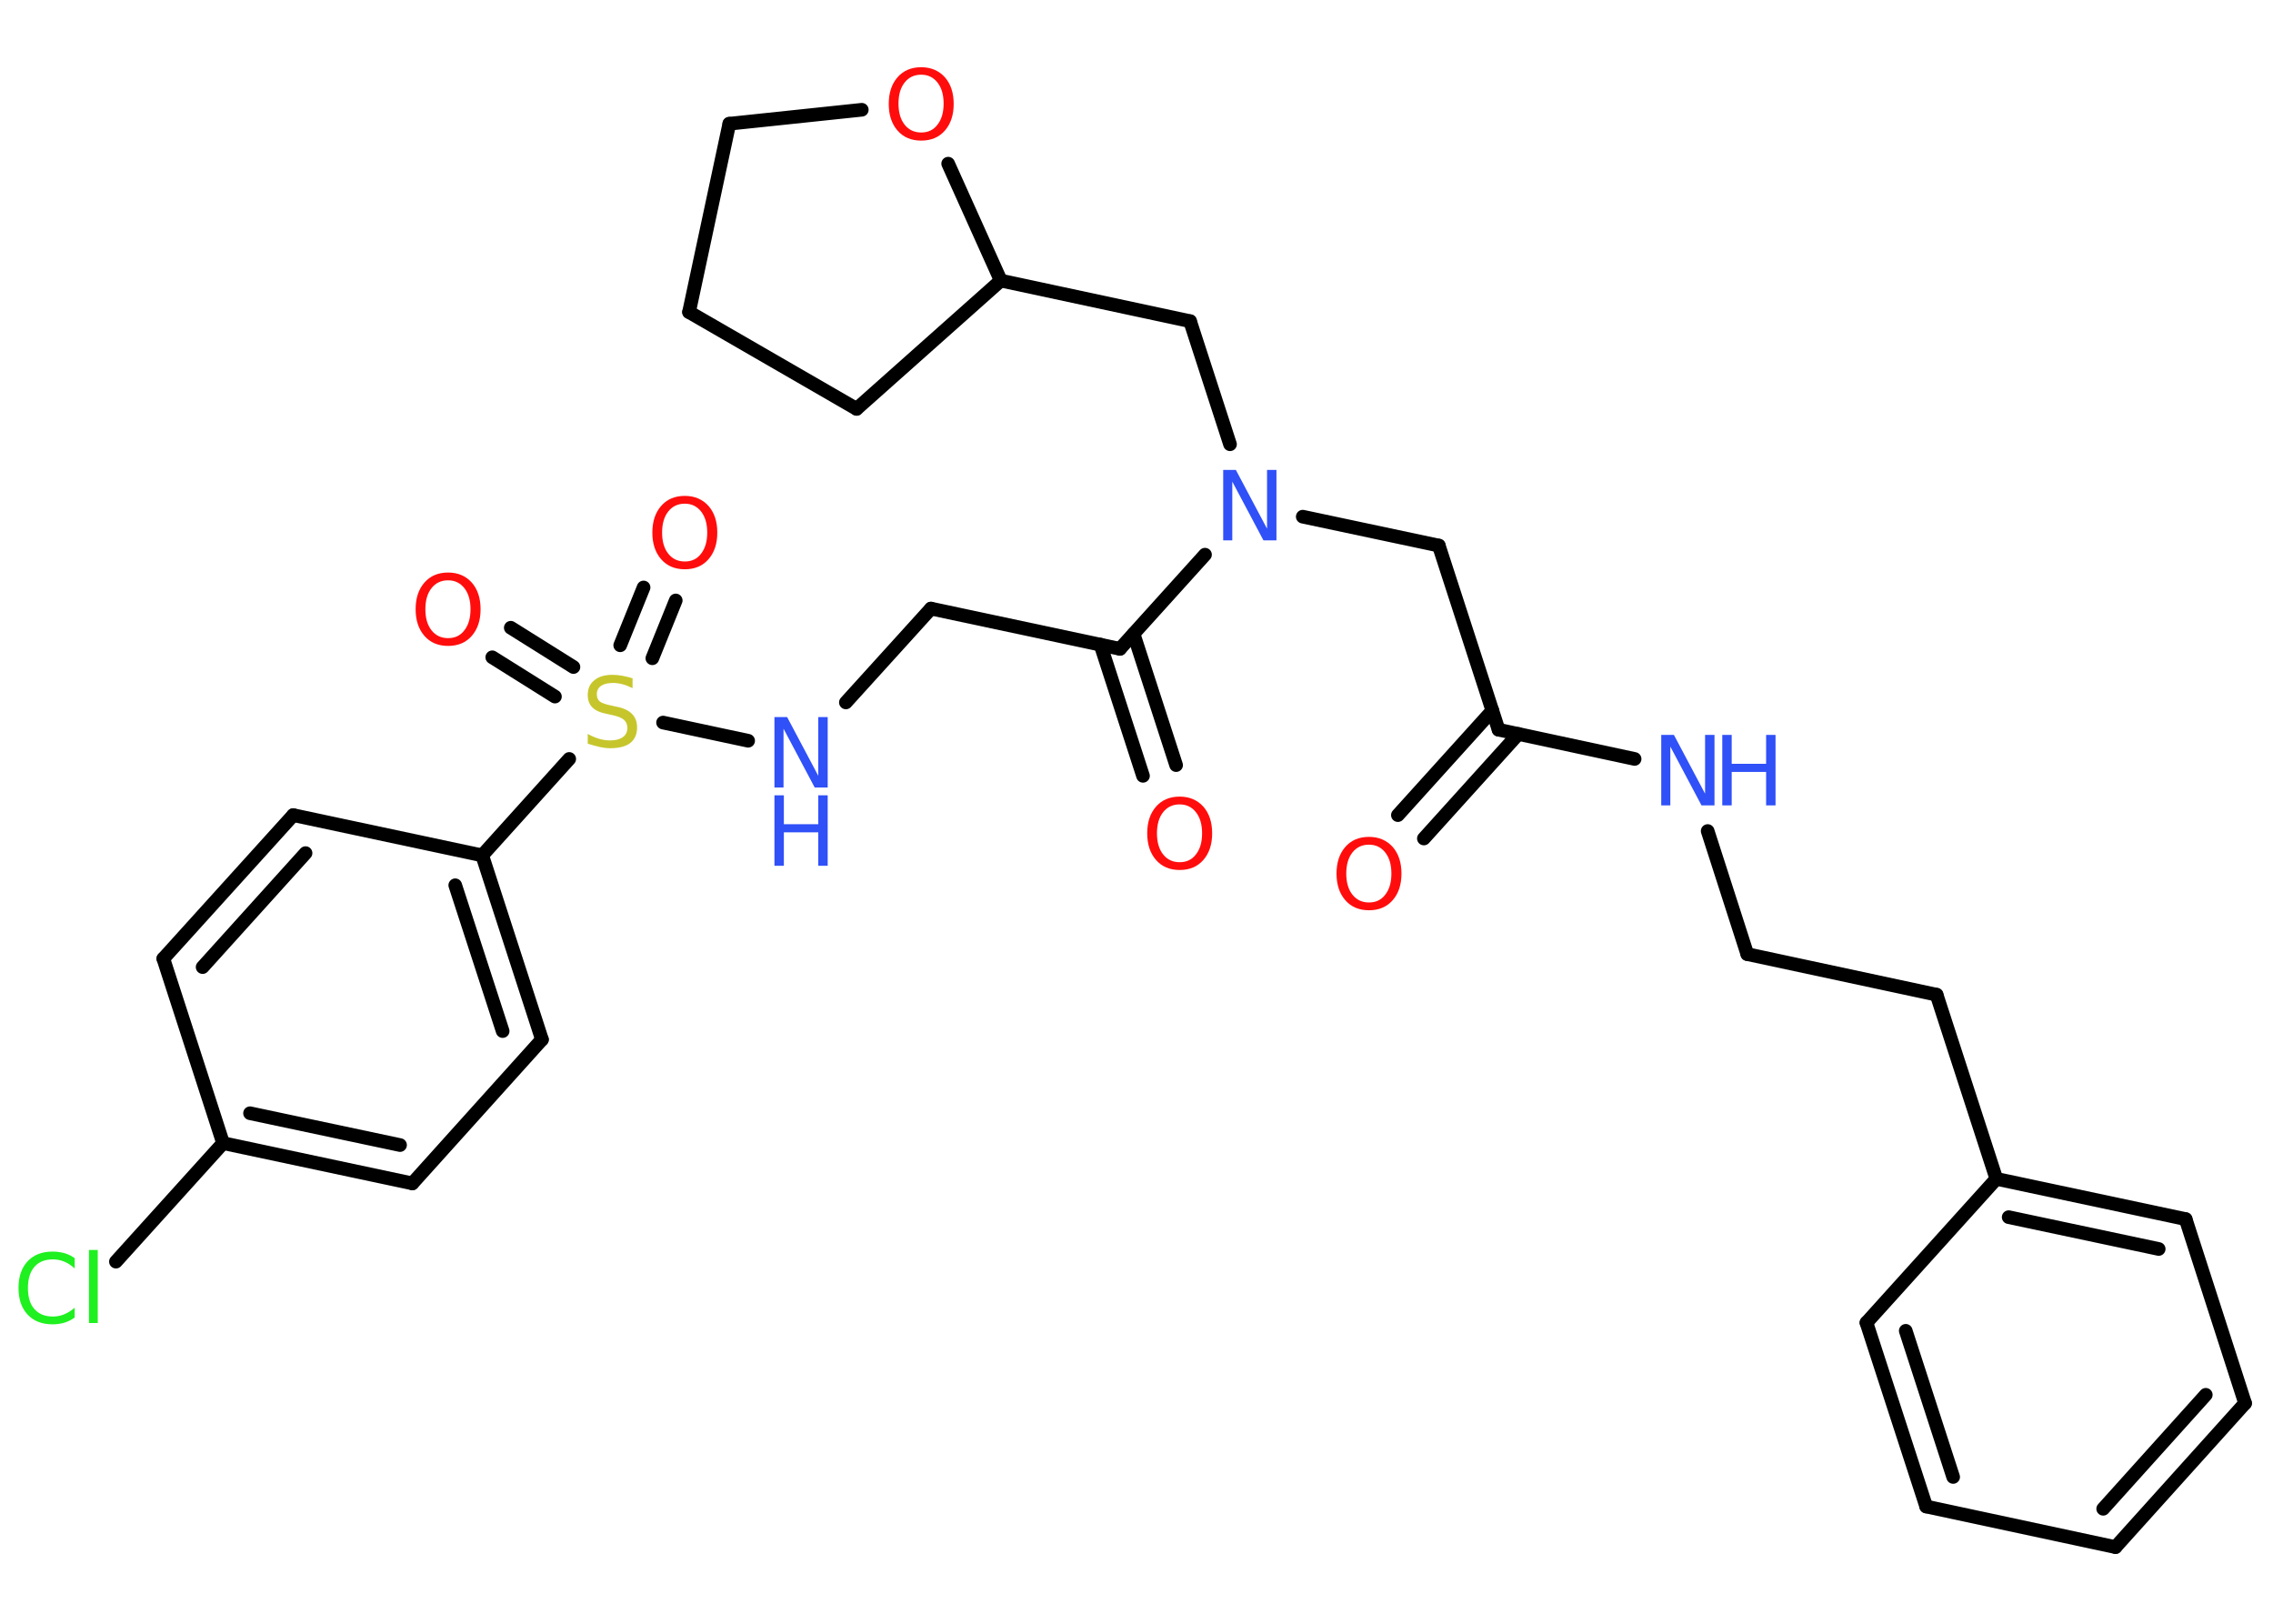 <?xml version='1.0' encoding='UTF-8'?>
<!DOCTYPE svg PUBLIC "-//W3C//DTD SVG 1.1//EN" "http://www.w3.org/Graphics/SVG/1.1/DTD/svg11.dtd">
<svg version='1.2' xmlns='http://www.w3.org/2000/svg' xmlns:xlink='http://www.w3.org/1999/xlink' width='70.0mm' height='50.0mm' viewBox='0 0 70.0 50.0'>
  <desc>Generated by the Chemistry Development Kit (http://github.com/cdk)</desc>
  <g stroke-linecap='round' stroke-linejoin='round' stroke='#000000' stroke-width='.42' fill='#FF0D0D'>
    <rect x='.0' y='.0' width='70.0' height='50.0' fill='#FFFFFF' stroke='none'/>
    <g id='mol1' class='mol'>
      <g id='mol1bnd1' class='bond'>
        <line x1='43.05' y1='25.1' x2='45.96' y2='21.88'/>
        <line x1='43.85' y1='25.82' x2='46.76' y2='22.6'/>
      </g>
      <line id='mol1bnd2' class='bond' x1='46.15' y1='22.47' x2='44.31' y2='16.8'/>
      <line id='mol1bnd3' class='bond' x1='44.31' y1='16.8' x2='40.12' y2='15.91'/>
      <line id='mol1bnd4' class='bond' x1='37.88' y1='13.68' x2='36.65' y2='9.89'/>
      <line id='mol1bnd5' class='bond' x1='36.65' y1='9.89' x2='30.82' y2='8.64'/>
      <line id='mol1bnd6' class='bond' x1='30.82' y1='8.64' x2='26.38' y2='12.59'/>
      <line id='mol1bnd7' class='bond' x1='26.38' y1='12.59' x2='21.22' y2='9.61'/>
      <line id='mol1bnd8' class='bond' x1='21.22' y1='9.61' x2='22.46' y2='3.81'/>
      <line id='mol1bnd9' class='bond' x1='22.46' y1='3.81' x2='26.54' y2='3.38'/>
      <line id='mol1bnd10' class='bond' x1='30.82' y1='8.64' x2='29.2' y2='5.04'/>
      <line id='mol1bnd11' class='bond' x1='37.11' y1='17.08' x2='34.49' y2='19.98'/>
      <g id='mol1bnd12' class='bond'>
        <line x1='34.91' y1='19.52' x2='36.22' y2='23.56'/>
        <line x1='33.89' y1='19.85' x2='35.2' y2='23.89'/>
      </g>
      <line id='mol1bnd13' class='bond' x1='34.49' y1='19.98' x2='28.67' y2='18.74'/>
      <line id='mol1bnd14' class='bond' x1='28.67' y1='18.74' x2='26.05' y2='21.63'/>
      <line id='mol1bnd15' class='bond' x1='23.04' y1='22.81' x2='20.42' y2='22.25'/>
      <g id='mol1bnd16' class='bond'>
        <line x1='19.1' y1='19.87' x2='19.82' y2='18.09'/>
        <line x1='20.09' y1='20.27' x2='20.81' y2='18.49'/>
      </g>
      <g id='mol1bnd17' class='bond'>
        <line x1='17.09' y1='21.45' x2='15.16' y2='20.24'/>
        <line x1='17.66' y1='20.54' x2='15.73' y2='19.33'/>
      </g>
      <line id='mol1bnd18' class='bond' x1='17.53' y1='23.37' x2='14.85' y2='26.34'/>
      <g id='mol1bnd19' class='bond'>
        <line x1='16.69' y1='32.01' x2='14.85' y2='26.34'/>
        <line x1='15.48' y1='31.75' x2='14.02' y2='27.26'/>
      </g>
      <line id='mol1bnd20' class='bond' x1='16.69' y1='32.01' x2='12.7' y2='36.44'/>
      <g id='mol1bnd21' class='bond'>
        <line x1='6.87' y1='35.2' x2='12.7' y2='36.44'/>
        <line x1='7.7' y1='34.28' x2='12.32' y2='35.26'/>
      </g>
      <line id='mol1bnd22' class='bond' x1='6.87' y1='35.2' x2='3.57' y2='38.85'/>
      <line id='mol1bnd23' class='bond' x1='6.87' y1='35.2' x2='5.03' y2='29.52'/>
      <g id='mol1bnd24' class='bond'>
        <line x1='9.03' y1='25.1' x2='5.03' y2='29.52'/>
        <line x1='9.41' y1='26.27' x2='6.24' y2='29.78'/>
      </g>
      <line id='mol1bnd25' class='bond' x1='14.85' y1='26.34' x2='9.03' y2='25.1'/>
      <line id='mol1bnd26' class='bond' x1='46.15' y1='22.47' x2='50.34' y2='23.37'/>
      <line id='mol1bnd27' class='bond' x1='52.59' y1='25.59' x2='53.81' y2='29.38'/>
      <line id='mol1bnd28' class='bond' x1='53.81' y1='29.38' x2='59.64' y2='30.63'/>
      <line id='mol1bnd29' class='bond' x1='59.64' y1='30.63' x2='61.48' y2='36.3'/>
      <g id='mol1bnd30' class='bond'>
        <line x1='67.31' y1='37.54' x2='61.48' y2='36.3'/>
        <line x1='66.48' y1='38.46' x2='61.86' y2='37.48'/>
      </g>
      <line id='mol1bnd31' class='bond' x1='67.31' y1='37.54' x2='69.14' y2='43.21'/>
      <g id='mol1bnd32' class='bond'>
        <line x1='65.15' y1='47.64' x2='69.14' y2='43.21'/>
        <line x1='64.77' y1='46.46' x2='67.93' y2='42.95'/>
      </g>
      <line id='mol1bnd33' class='bond' x1='65.15' y1='47.64' x2='59.32' y2='46.39'/>
      <g id='mol1bnd34' class='bond'>
        <line x1='57.48' y1='40.73' x2='59.32' y2='46.39'/>
        <line x1='58.69' y1='40.98' x2='60.15' y2='45.48'/>
      </g>
      <line id='mol1bnd35' class='bond' x1='61.48' y1='36.3' x2='57.48' y2='40.73'/>
      <path id='mol1atm1' class='atom' d='M42.16 26.01q-.32 .0 -.51 .24q-.19 .24 -.19 .65q.0 .41 .19 .65q.19 .24 .51 .24q.32 .0 .5 -.24q.19 -.24 .19 -.65q.0 -.41 -.19 -.65q-.19 -.24 -.5 -.24zM42.16 25.77q.45 .0 .73 .31q.27 .31 .27 .82q.0 .51 -.27 .82q-.27 .31 -.73 .31q-.46 .0 -.73 -.31q-.27 -.31 -.27 -.82q.0 -.51 .27 -.82q.27 -.31 .73 -.31z' stroke='none'/>
      <path id='mol1atm4' class='atom' d='M37.67 14.47h.39l.96 1.81v-1.81h.29v2.17h-.4l-.96 -1.81v1.81h-.28v-2.17z' stroke='none' fill='#3050F8'/>
      <path id='mol1atm10' class='atom' d='M28.37 2.3q-.32 .0 -.51 .24q-.19 .24 -.19 .65q.0 .41 .19 .65q.19 .24 .51 .24q.32 .0 .5 -.24q.19 -.24 .19 -.65q.0 -.41 -.19 -.65q-.19 -.24 -.5 -.24zM28.37 2.07q.45 .0 .73 .31q.27 .31 .27 .82q.0 .51 -.27 .82q-.27 .31 -.73 .31q-.46 .0 -.73 -.31q-.27 -.31 -.27 -.82q.0 -.51 .27 -.82q.27 -.31 .73 -.31z' stroke='none'/>
      <path id='mol1atm12' class='atom' d='M36.33 24.77q-.32 .0 -.51 .24q-.19 .24 -.19 .65q.0 .41 .19 .65q.19 .24 .51 .24q.32 .0 .5 -.24q.19 -.24 .19 -.65q.0 -.41 -.19 -.65q-.19 -.24 -.5 -.24zM36.33 24.53q.45 .0 .73 .31q.27 .31 .27 .82q.0 .51 -.27 .82q-.27 .31 -.73 .31q-.46 .0 -.73 -.31q-.27 -.31 -.27 -.82q.0 -.51 .27 -.82q.27 -.31 .73 -.31z' stroke='none'/>
      <g id='mol1atm14' class='atom'>
        <path d='M23.85 22.08h.39l.96 1.81v-1.81h.29v2.17h-.4l-.96 -1.81v1.81h-.28v-2.17z' stroke='none' fill='#3050F8'/>
        <path d='M23.85 24.49h.29v.89h1.06v-.89h.29v2.17h-.29v-1.03h-1.06v1.03h-.29v-2.17z' stroke='none' fill='#3050F8'/>
      </g>
      <path id='mol1atm15' class='atom' d='M19.48 20.9v.29q-.16 -.08 -.31 -.12q-.15 -.04 -.29 -.04q-.24 .0 -.37 .09q-.13 .09 -.13 .26q.0 .14 .09 .22q.09 .07 .33 .12l.18 .04q.32 .06 .48 .22q.16 .16 .16 .42q.0 .31 -.21 .48q-.21 .16 -.62 .16q-.15 .0 -.33 -.04q-.17 -.04 -.36 -.1v-.3q.18 .1 .35 .15q.17 .05 .34 .05q.25 .0 .39 -.1q.14 -.1 .14 -.28q.0 -.16 -.1 -.25q-.1 -.09 -.32 -.14l-.18 -.04q-.33 -.06 -.47 -.2q-.15 -.14 -.15 -.39q.0 -.29 .2 -.45q.2 -.17 .56 -.17q.15 .0 .31 .03q.16 .03 .32 .08z' stroke='none' fill='#C6C62C'/>
      <path id='mol1atm16' class='atom' d='M21.09 15.51q-.32 .0 -.51 .24q-.19 .24 -.19 .65q.0 .41 .19 .65q.19 .24 .51 .24q.32 .0 .5 -.24q.19 -.24 .19 -.65q.0 -.41 -.19 -.65q-.19 -.24 -.5 -.24zM21.09 15.27q.45 .0 .73 .31q.27 .31 .27 .82q.0 .51 -.27 .82q-.27 .31 -.73 .31q-.46 .0 -.73 -.31q-.27 -.31 -.27 -.82q.0 -.51 .27 -.82q.27 -.31 .73 -.31z' stroke='none'/>
      <path id='mol1atm17' class='atom' d='M13.8 17.87q-.32 .0 -.51 .24q-.19 .24 -.19 .65q.0 .41 .19 .65q.19 .24 .51 .24q.32 .0 .5 -.24q.19 -.24 .19 -.65q.0 -.41 -.19 -.65q-.19 -.24 -.5 -.24zM13.8 17.63q.45 .0 .73 .31q.27 .31 .27 .82q.0 .51 -.27 .82q-.27 .31 -.73 .31q-.46 .0 -.73 -.31q-.27 -.31 -.27 -.82q.0 -.51 .27 -.82q.27 -.31 .73 -.31z' stroke='none'/>
      <path id='mol1atm22' class='atom' d='M2.3 38.75v.31q-.15 -.14 -.32 -.21q-.17 -.07 -.35 -.07q-.37 .0 -.57 .23q-.2 .23 -.2 .65q.0 .43 .2 .65q.2 .23 .57 .23q.19 .0 .35 -.07q.17 -.07 .32 -.2v.3q-.15 .11 -.32 .16q-.17 .05 -.36 .05q-.49 .0 -.77 -.3q-.28 -.3 -.28 -.82q.0 -.52 .28 -.82q.28 -.3 .77 -.3q.19 .0 .37 .05q.17 .05 .32 .16zM2.74 38.49h.27v2.25h-.27v-2.25z' stroke='none' fill='#1FF01F'/>
      <g id='mol1atm25' class='atom'>
        <path d='M51.16 22.63h.39l.96 1.81v-1.81h.29v2.17h-.4l-.96 -1.81v1.81h-.28v-2.17z' stroke='none' fill='#3050F8'/>
        <path d='M53.04 22.63h.29v.89h1.06v-.89h.29v2.17h-.29v-1.03h-1.06v1.03h-.29v-2.17z' stroke='none' fill='#3050F8'/>
      </g>
    </g>
  </g>
</svg>
